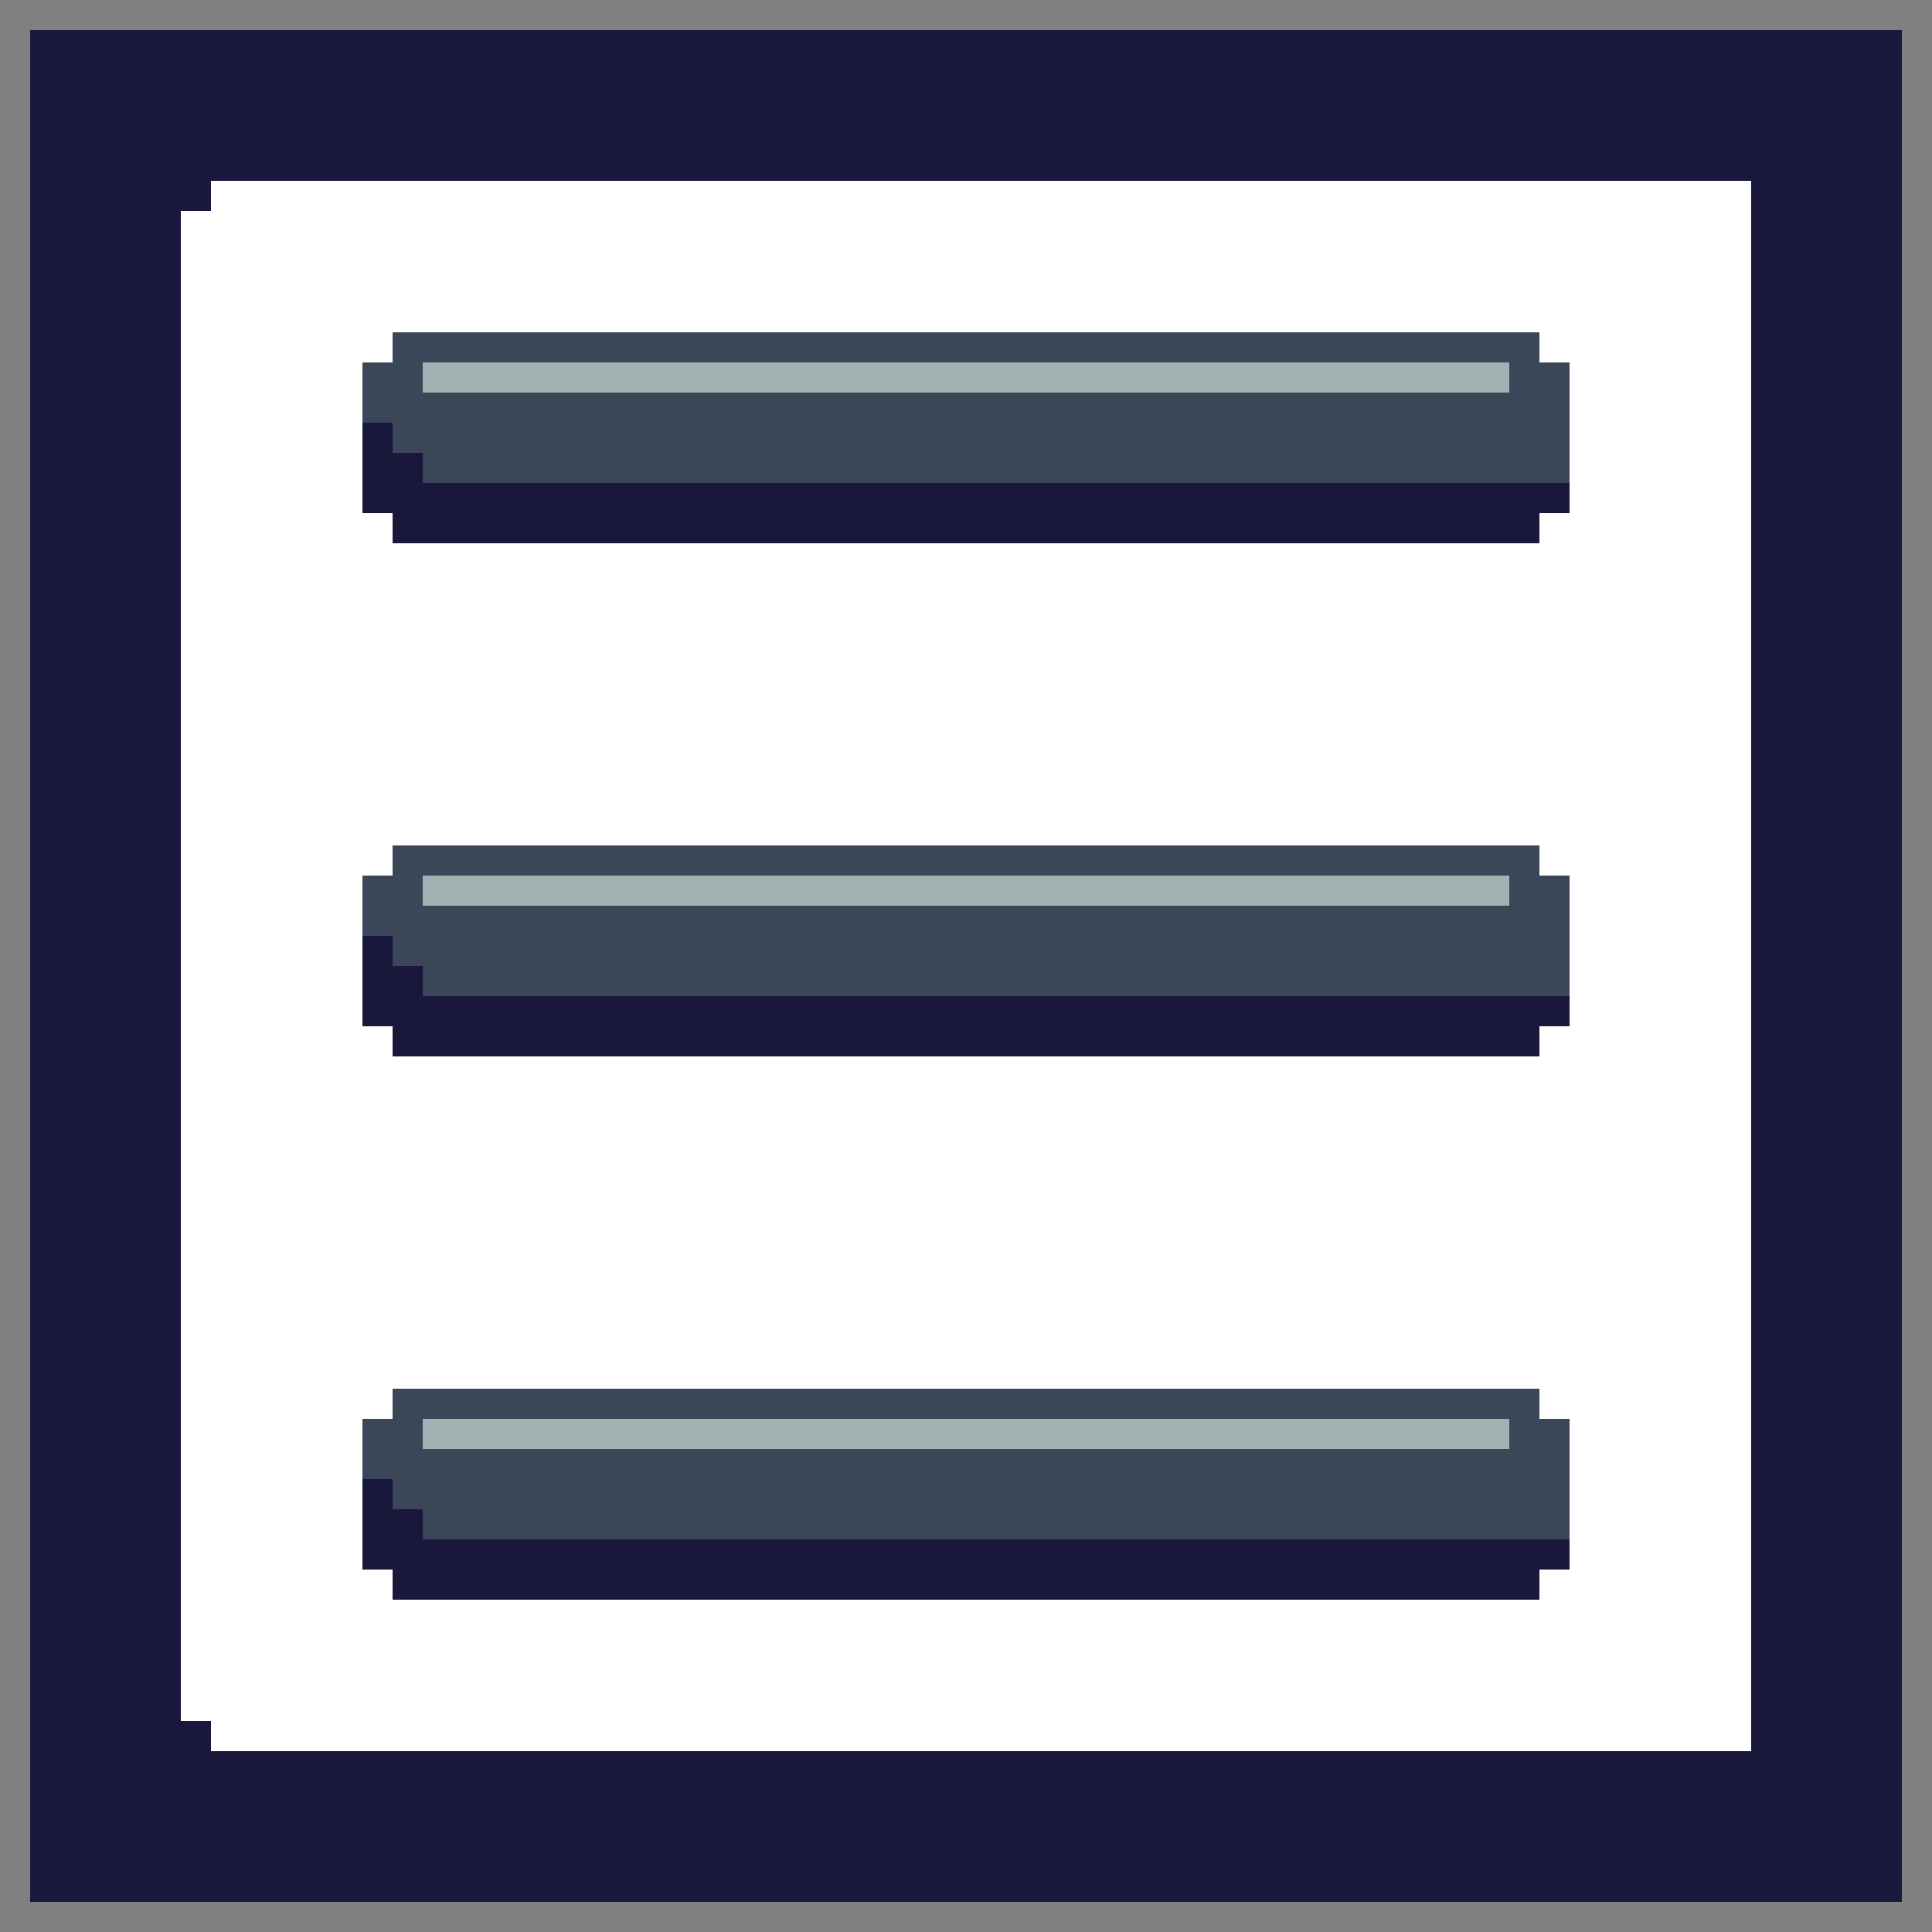 <svg xmlns="http://www.w3.org/2000/svg" viewBox="0 -0.5 64 64" shape-rendering="crispEdges">
<rect x="0" y="-0.5" width="64" height="64" fill="#808080" stroke="none"/>
<path stroke="#19173c" d="M1 1h62M1 2h62M1 3h62M1 4h62M1 5h62M1 6h6M58 6h5M1 7h5M58 7h5M1 8h5M58 8h5M1 9h5M58 9h5M1 10h5M58 10h5M1 11h5M58 11h5M1 12h5M58 12h5M1 13h5M58 13h5M1 14h5M12 14h1M58 14h5M1 15h5M12 15h2M58 15h5M1 16h5M12 16h40M58 16h5M1 17h5M13 17h38M58 17h5M1 18h5M58 18h5M1 19h5M58 19h5M1 20h5M58 20h5M1 21h5M58 21h5M1 22h5M58 22h5M1 23h5M58 23h5M1 24h5M58 24h5M1 25h5M58 25h5M1 26h5M58 26h5M1 27h5M58 27h5M1 28h5M58 28h5M1 29h5M58 29h5M1 30h5M58 30h5M1 31h5M12 31h1M58 31h5M1 32h5M12 32h2M58 32h5M1 33h5M12 33h40M58 33h5M1 34h5M13 34h38M58 34h5M1 35h5M58 35h5M1 36h5M58 36h5M1 37h5M58 37h5M1 38h5M58 38h5M1 39h5M58 39h5M1 40h5M58 40h5M1 41h5M58 41h5M1 42h5M58 42h5M1 43h5M58 43h5M1 44h5M58 44h5M1 45h5M58 45h5M1 46h5M58 46h5M1 47h5M58 47h5M1 48h5M58 48h5M1 49h5M12 49h1M58 49h5M1 50h5M12 50h2M58 50h5M1 51h5M12 51h40M58 51h5M1 52h5M13 52h38M58 52h5M1 53h5M58 53h5M1 54h5M58 54h5M1 55h5M58 55h5M1 56h5M58 56h5M1 57h6M58 57h5M1 58h62M1 59h62M1 60h62M1 61h62M1 62h62" />
<path stroke="#ffffff" d="M7 6h51M6 7h52M6 8h52M6 9h52M6 10h52M6 11h7M51 11h7M6 12h6M52 12h6M6 13h6M52 13h6M6 14h6M52 14h6M6 15h6M52 15h6M6 16h6M52 16h6M6 17h7M51 17h7M6 18h52M6 19h52M6 20h52M6 21h52M6 22h52M6 23h52M6 24h52M6 25h52M6 26h52M6 27h52M6 28h7M51 28h7M6 29h6M52 29h6M6 30h6M52 30h6M6 31h6M52 31h6M6 32h6M52 32h6M6 33h6M52 33h6M6 34h7M51 34h7M6 35h52M6 36h52M6 37h52M6 38h52M6 39h52M6 40h52M6 41h52M6 42h52M6 43h52M6 44h52M6 45h52M6 46h7M51 46h7M6 47h6M52 47h6M6 48h6M52 48h6M6 49h6M52 49h6M6 50h6M52 50h6M6 51h6M52 51h6M6 52h7M51 52h7M6 53h52M6 54h52M6 55h52M6 56h52M7 57h51" />
<path stroke="#3b4658" d="M13 11h38M12 12h2M50 12h2M12 13h40M13 14h39M14 15h38M13 28h38M12 29h2M50 29h2M12 30h40M13 31h39M14 32h38M13 46h38M12 47h2M50 47h2M12 48h40M13 49h39M14 50h38" />
<path stroke="#a3b1b2" d="M14 12h36M14 29h36M14 47h36" />
</svg>